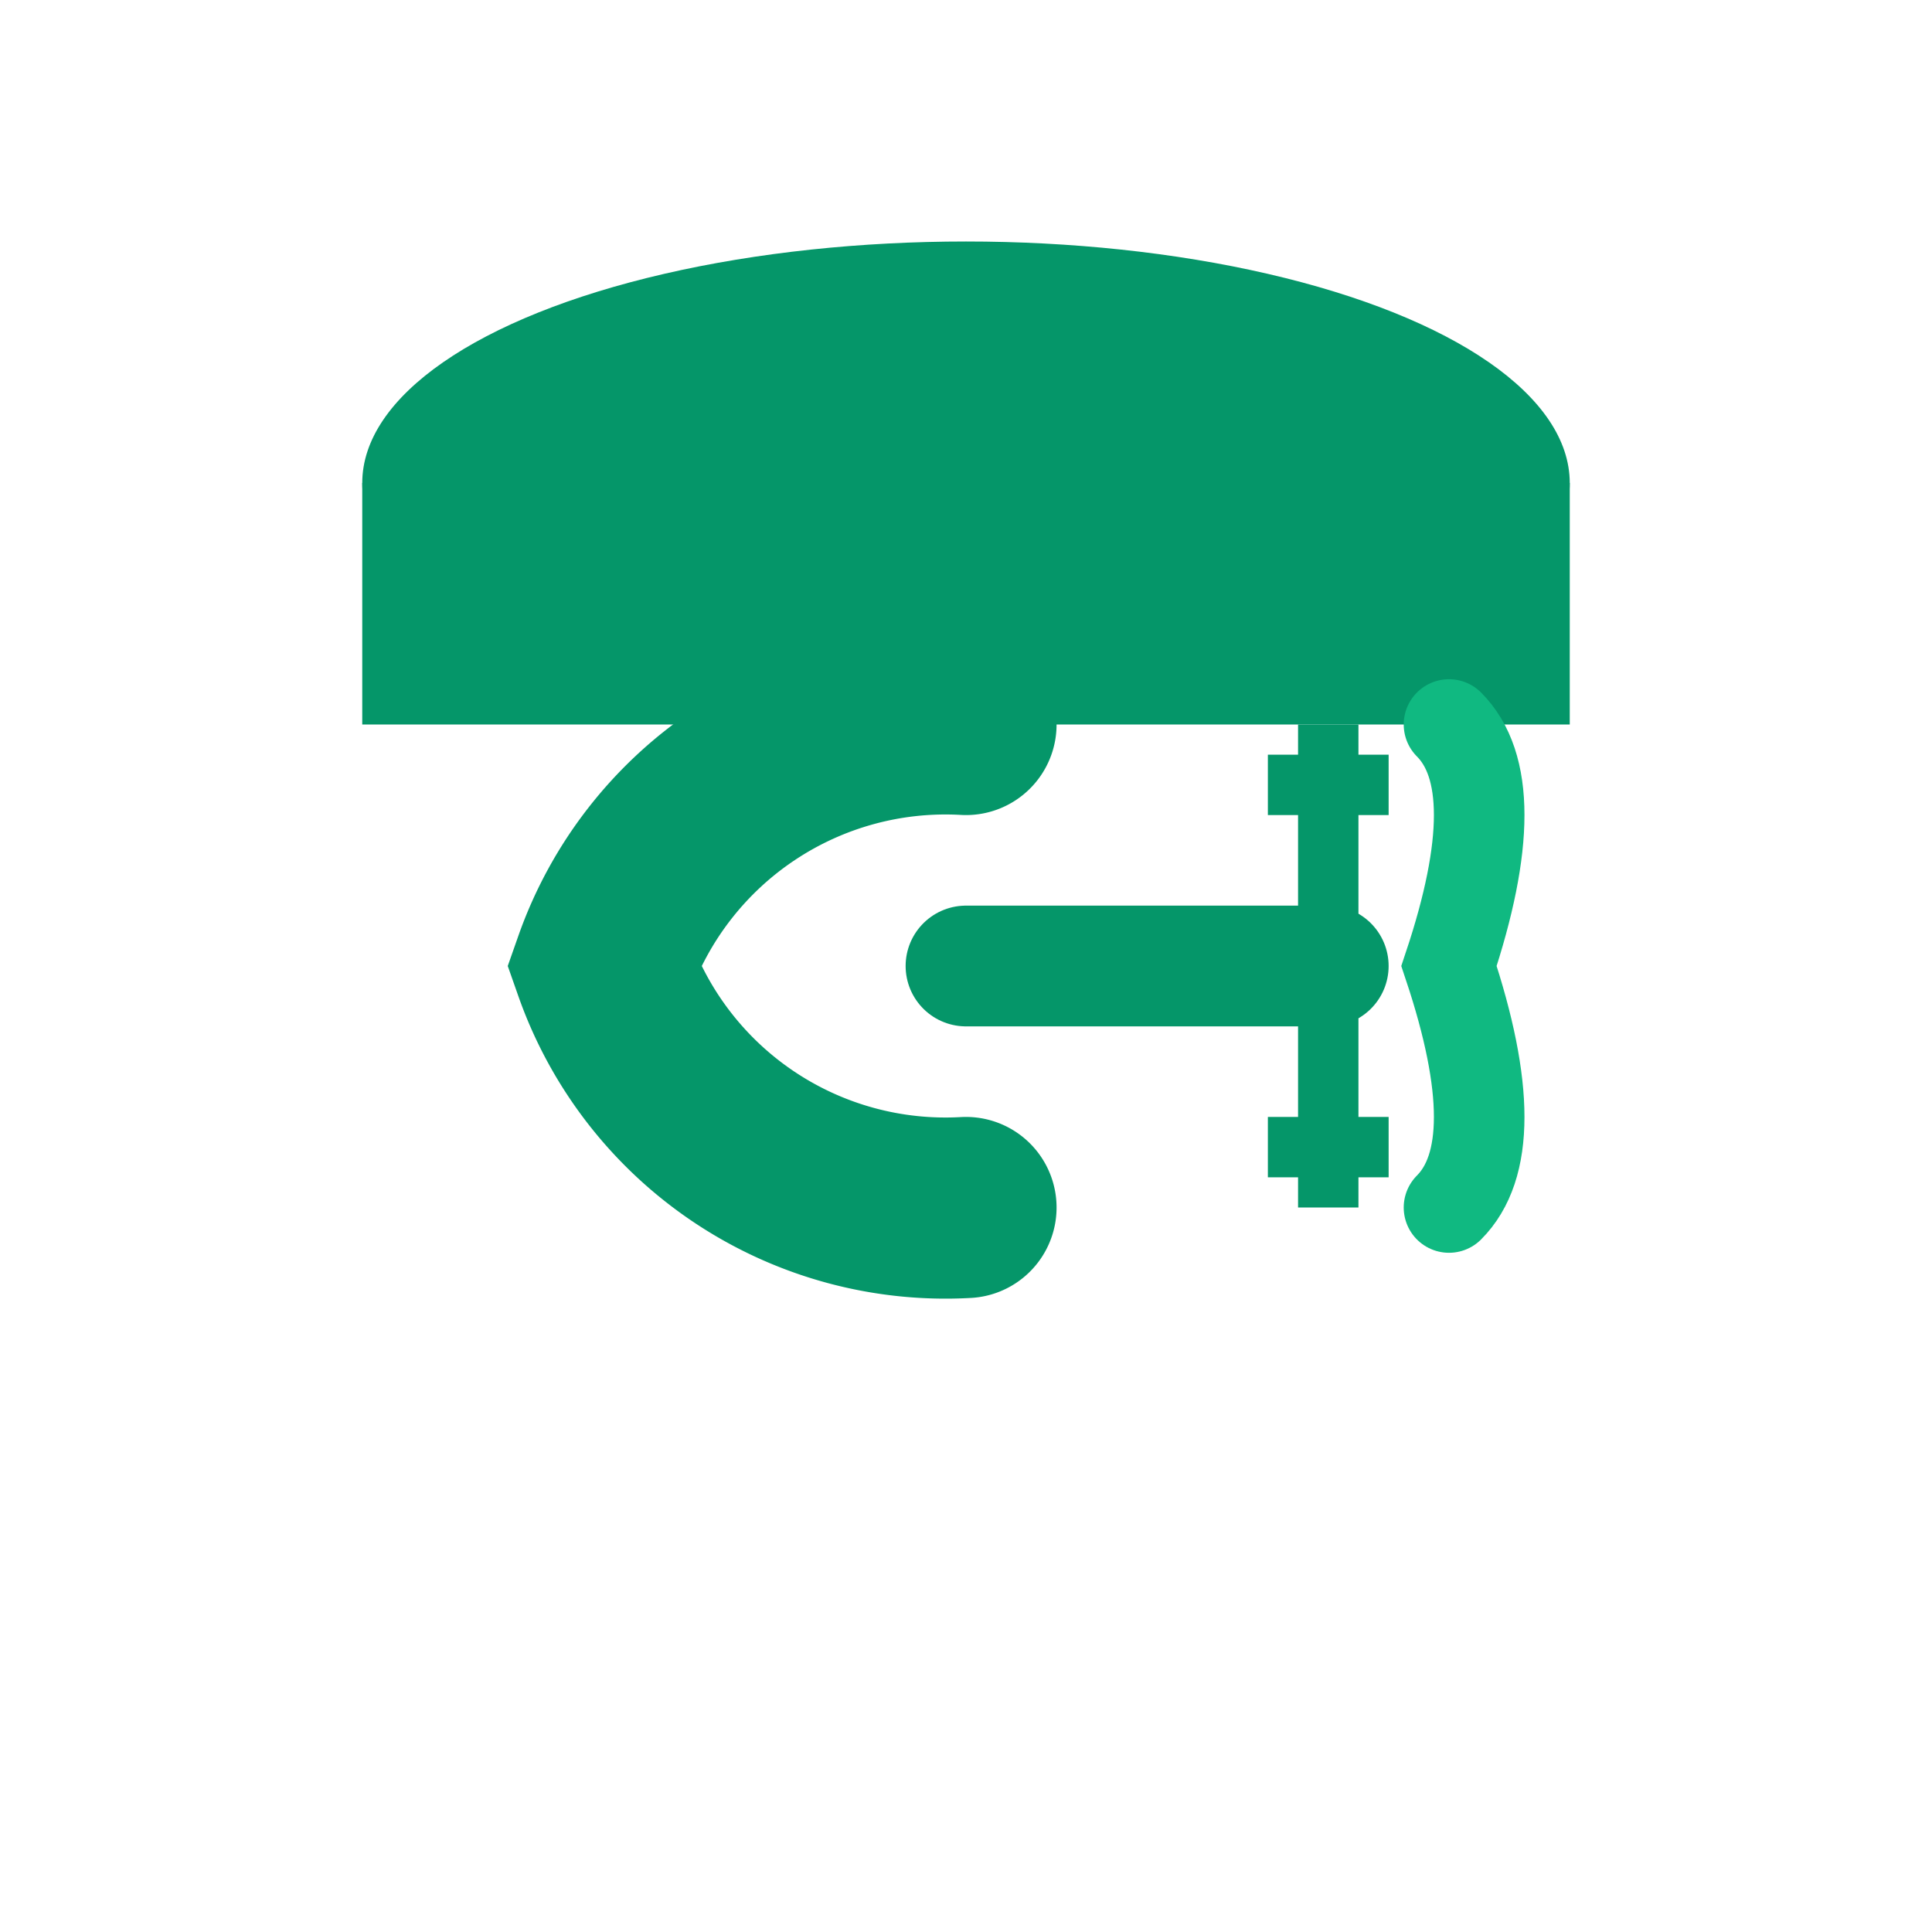 <svg width="32" height="32" viewBox="0 0 32 32" fill="none" xmlns="http://www.w3.org/2000/svg">
  <!-- Chef's Hat -->
  <ellipse cx="16" cy="8" rx="10" ry="4" fill="#059669"/>
  <path d="M6 8 L6 12 L26 12 L26 8" fill="#059669"/>
  
  <!-- Large "C" shape for Culinaria -->
  <path d="M16 12 A6 6 0 0 0 10 16 A6 6 0 0 0 16 20" stroke="#059669" stroke-width="3" fill="none" stroke-linecap="round"/>
  
  <!-- Whisk extending from the "C" -->
  <line x1="16" y1="16" x2="22" y2="16" stroke="#059669" stroke-width="2" stroke-linecap="round"/>
  
  <!-- Whisk wires -->
  <line x1="22" y1="12" x2="22" y2="20" stroke="#059669" stroke-width="1"/>
  <line x1="21" y1="13" x2="23" y2="13" stroke="#059669" stroke-width="1"/>
  <line x1="21" y1="19" x2="23" y2="19" stroke="#059669" stroke-width="1"/>
  
  <!-- Leaf accent -->
  <path d="M24 12 Q25 13 24 16 Q25 19 24 20" stroke="#10B981" stroke-width="1.5" fill="none" stroke-linecap="round"/>
</svg> 